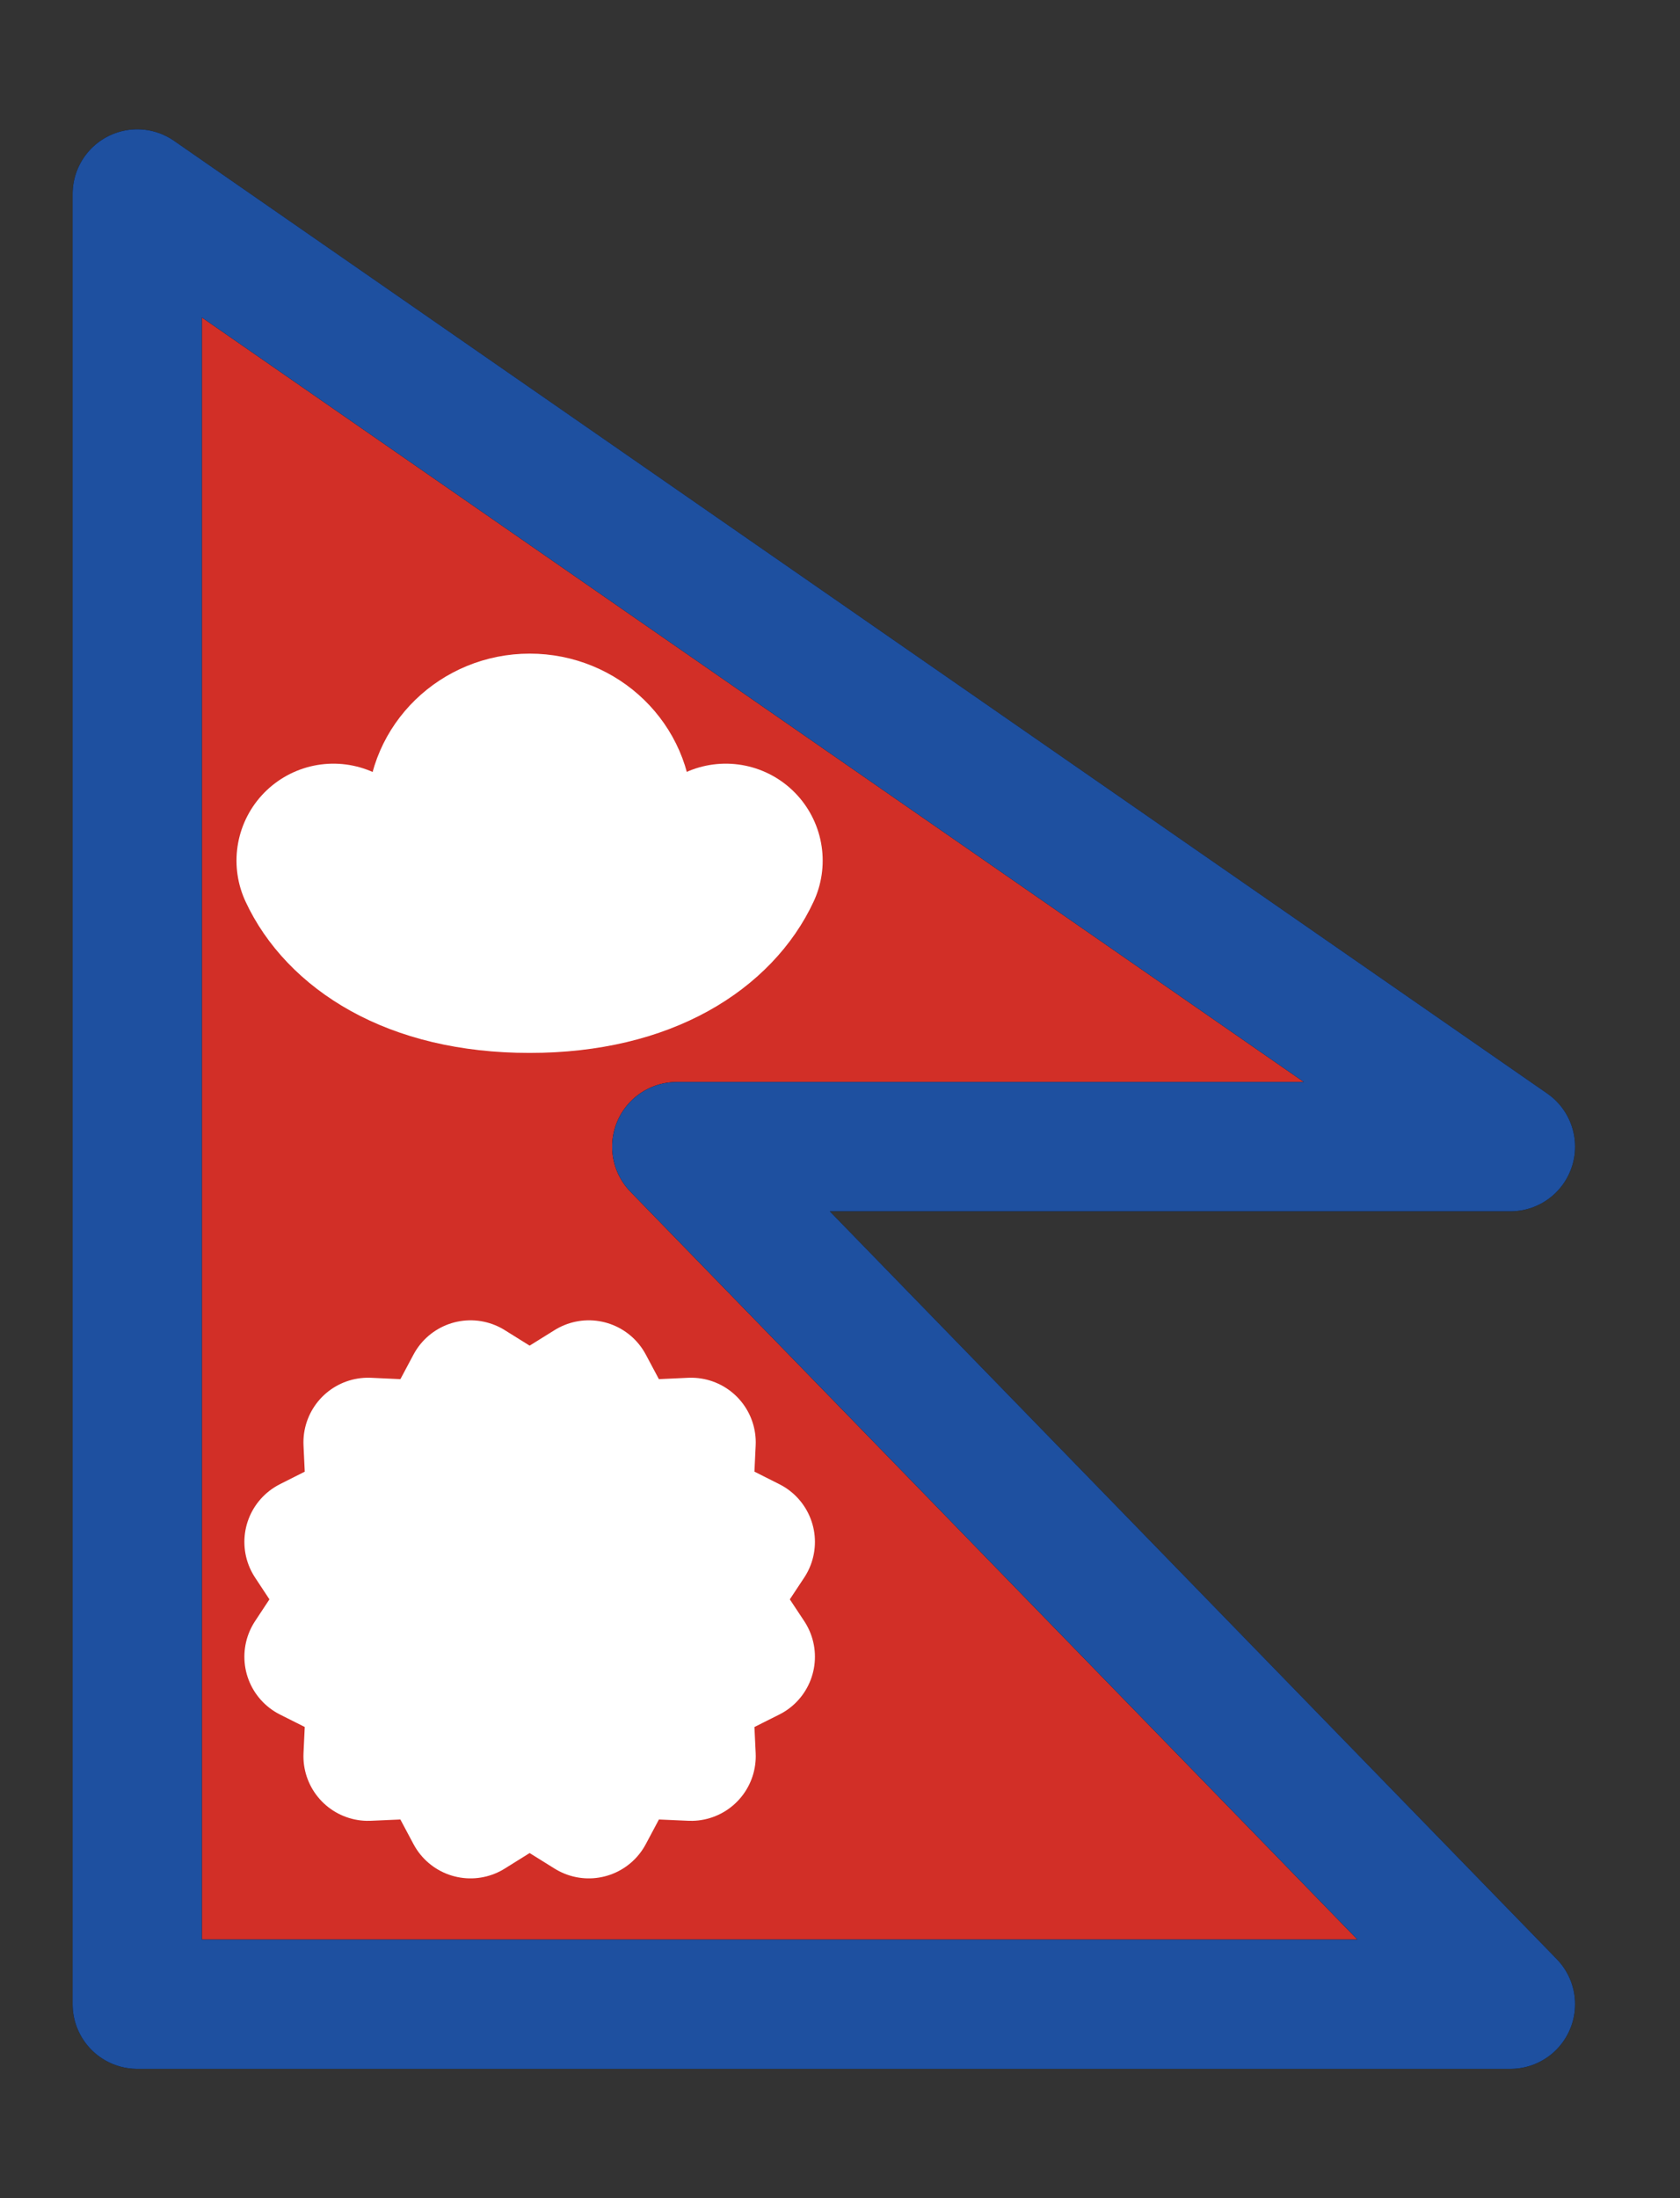 <svg width="13" height="17" viewBox="0 0 13 17" fill="none" xmlns="http://www.w3.org/2000/svg">
<rect x="0" y="0" width="13" height="17" fill="#333333" stroke="none"/>
<g id="flagpack:gb-ukm">
<g id="Group 37434">
<g id="Group">
<path id="Vector" d="M4.098 10.996L4.556 10.711L4.806 11.18L5.348 11.155L5.323 11.682L5.806 11.925L5.512 12.369L5.806 12.813L5.323 13.055L5.348 13.582L4.806 13.558L4.556 14.027L4.098 13.742L3.641 14.027L3.391 13.558L2.848 13.582L2.873 13.055L2.391 12.813L2.684 12.369L2.391 11.925L2.873 11.682L2.848 11.155L3.391 11.18L3.641 10.711L4.098 10.996Z" fill="black" stroke="black" stroke-linecap="round" stroke-linejoin="round"/>
<path id="Vector_2" d="M4.099 7.028C4.518 7.028 4.858 6.698 4.858 6.292C4.858 5.885 4.518 5.555 4.099 5.555C3.68 5.555 3.34 5.885 3.34 6.292C3.34 6.698 3.68 7.028 4.099 7.028Z" fill="black" stroke="black" stroke-linecap="round" stroke-linejoin="round"/>
<path id="Vector_3" d="M5.616 6.656C5.445 7.025 4.963 7.393 4.098 7.393C3.232 7.393 2.751 7.025 2.58 6.656" stroke="black" stroke-width="1.5" stroke-linecap="round" stroke-linejoin="round"/>
</g>
<g id="Group 37433">
<g id="Group_2">
<path id="Vector_4" d="M11.688 15.5H1.062V1.5L11.688 8.868H5.237L11.688 15.5Z" fill="#D22F27"/>
<path id="Vector_5" d="M4.098 10.996L4.556 10.711L4.806 11.18L5.348 11.155L5.323 11.682L5.806 11.925L5.512 12.369L5.806 12.813L5.323 13.055L5.348 13.582L4.806 13.558L4.556 14.027L4.098 13.742L3.641 14.027L3.391 13.558L2.848 13.582L2.873 13.055L2.391 12.813L2.684 12.369L2.391 11.925L2.873 11.682L2.848 11.155L3.391 11.18L3.641 10.711L4.098 10.996Z" fill="white" stroke="white" stroke-linecap="round" stroke-linejoin="round"/>
<path id="Vector_6" d="M4.099 7.028C4.518 7.028 4.858 6.698 4.858 6.292C4.858 5.885 4.518 5.555 4.099 5.555C3.68 5.555 3.34 5.885 3.34 6.292C3.34 6.698 3.68 7.028 4.099 7.028Z" fill="white" stroke="white" stroke-linecap="round" stroke-linejoin="round"/>
<path id="Vector_7" d="M5.616 6.656C5.445 7.025 4.963 7.393 4.098 7.393C3.232 7.393 2.751 7.025 2.58 6.656" stroke="white" stroke-width="1.5" stroke-linecap="round" stroke-linejoin="round"/>
</g>
<path id="Vector_8" d="M11.688 15.5H1.062V1.5L11.688 8.868H5.237L11.688 15.5Z" stroke="black" stroke-linecap="round" stroke-linejoin="round"/>
<path id="Vector_9" d="M11.688 15.5H1.062V1.5L11.688 8.868H5.237L11.688 15.5Z" stroke="#1E50A0" stroke-linecap="round" stroke-linejoin="round"/>
</g>
</g>
</g>
</svg>

